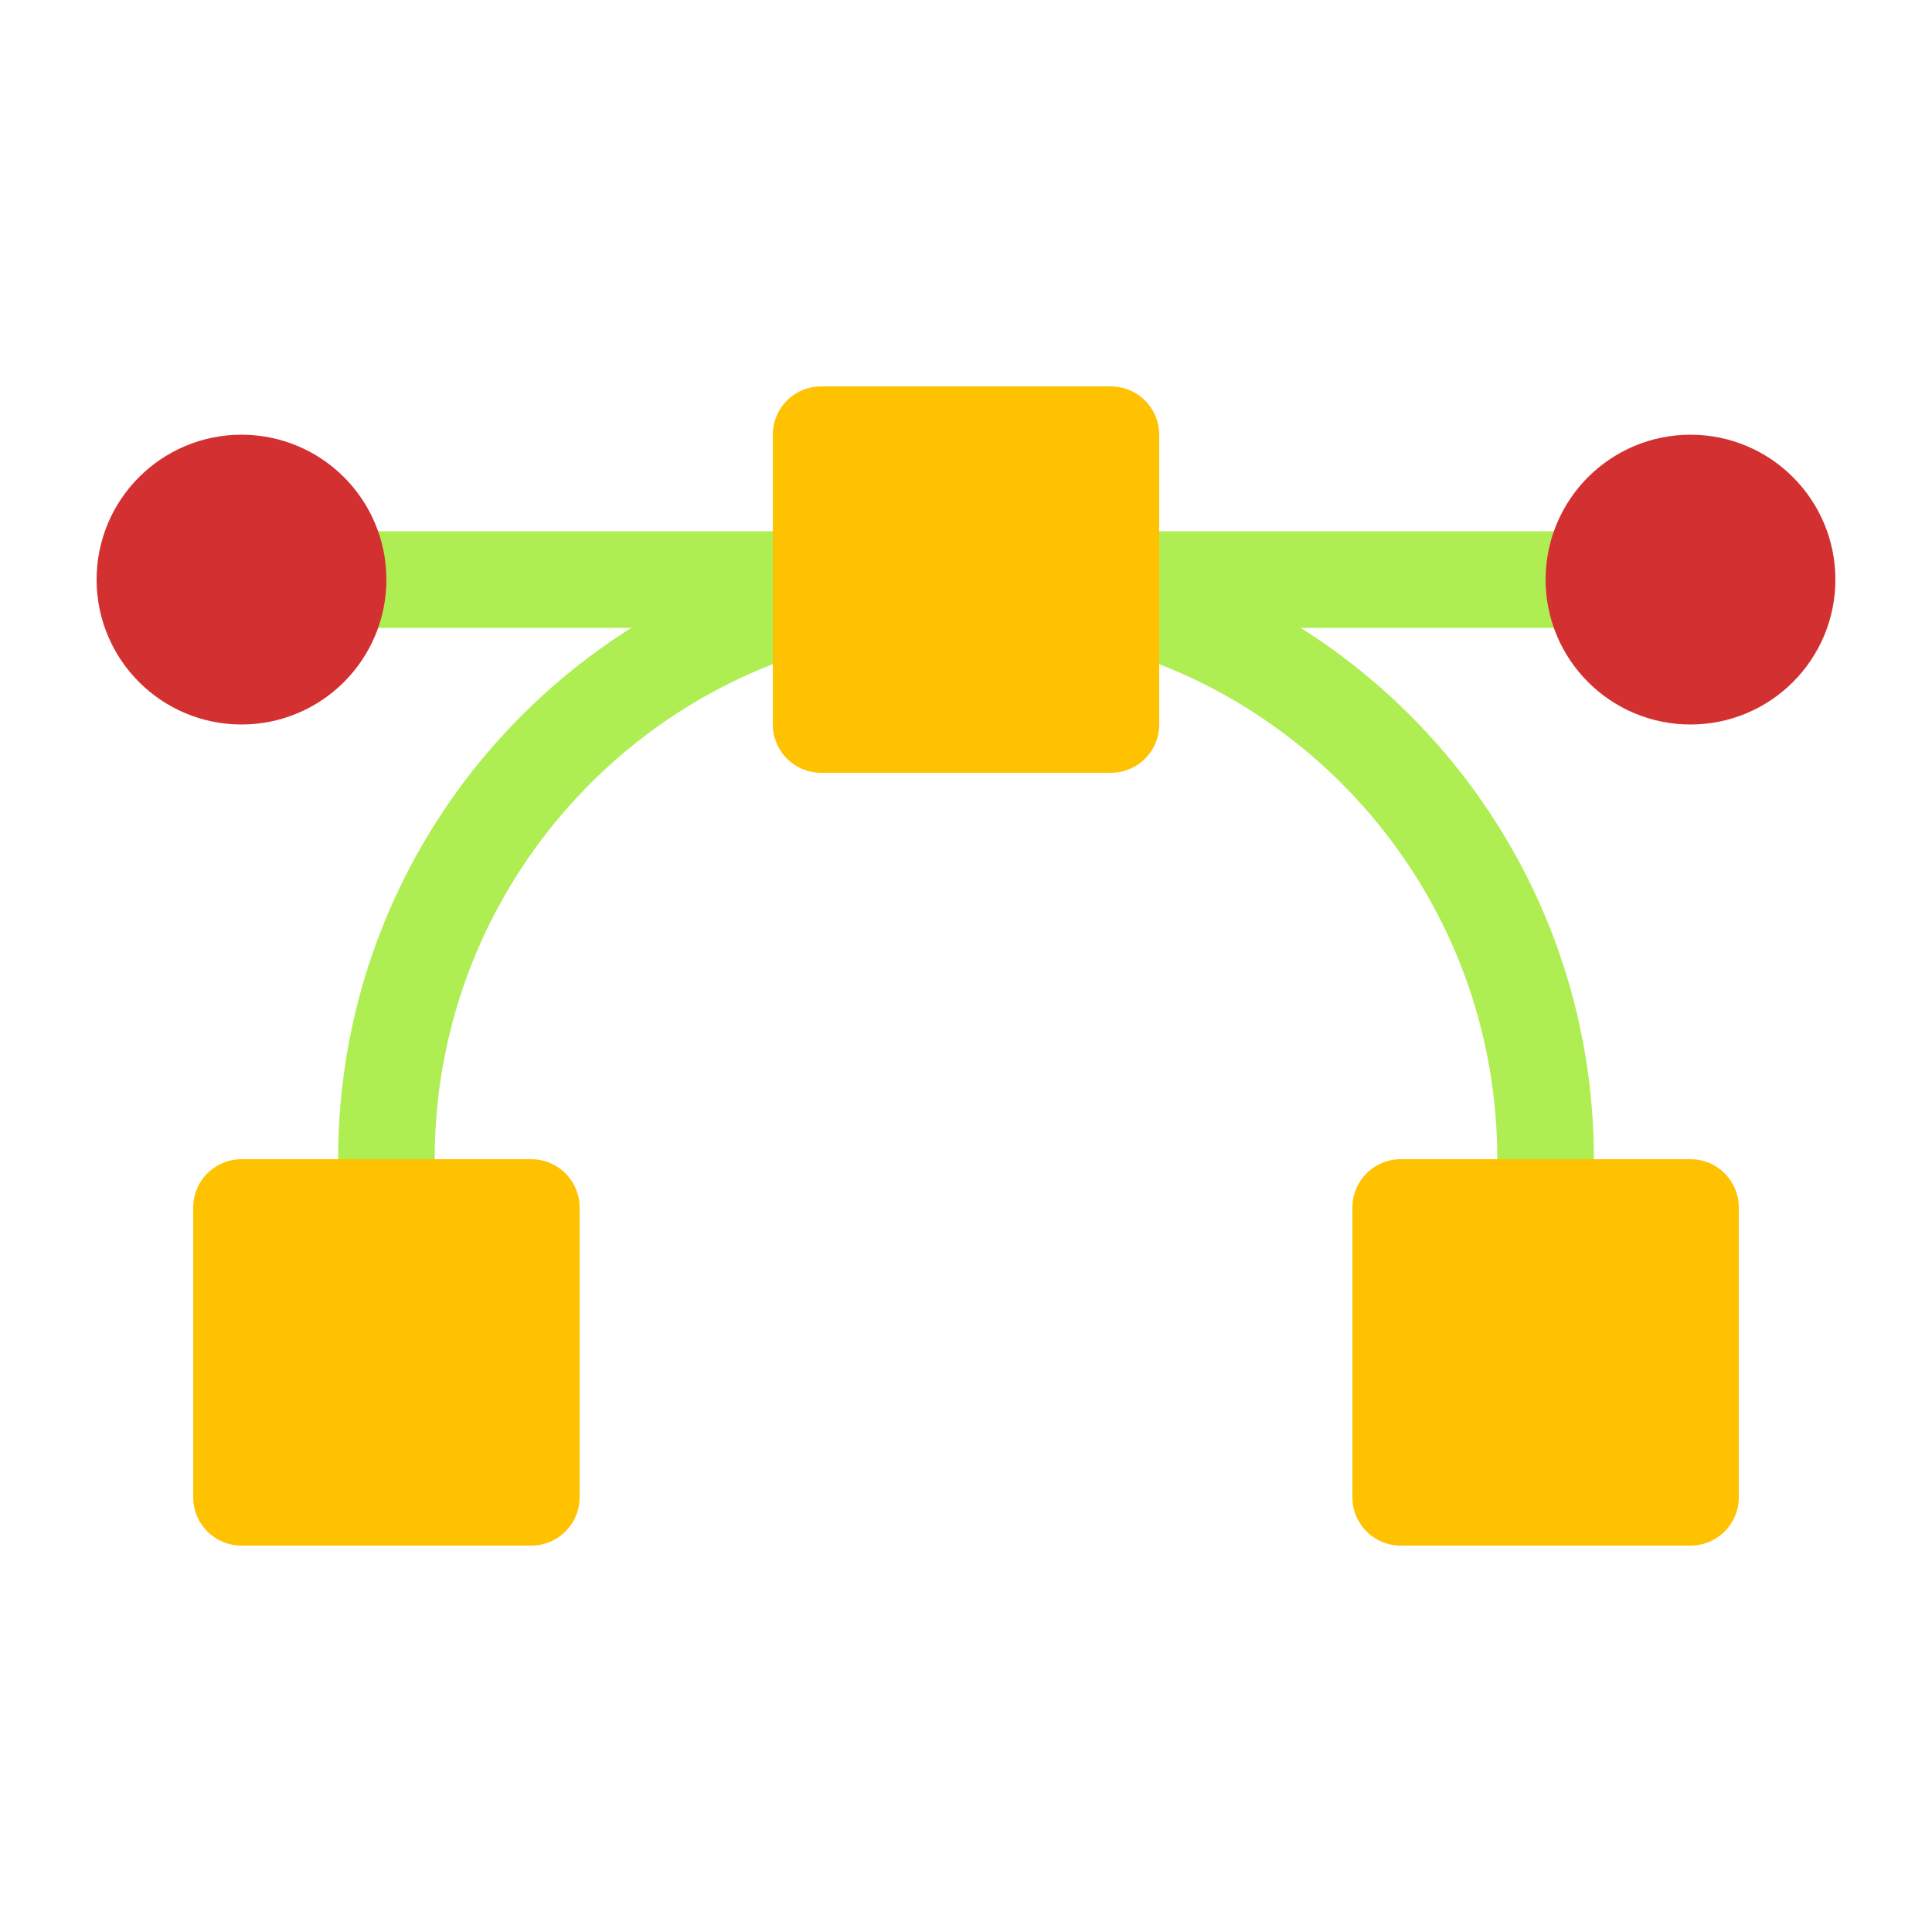 <svg viewBox="0 0 80 80" fill="none">
  <path d="M34.498 26.693L36.435 26.195L35.438 22.321L33.502 22.819L34.498 26.693ZM46.498 22.819L44.562 22.321L43.565 26.195L45.502 26.693L46.498 22.819ZM62 50V52H66V50H62ZM14 50V52H18V50H14ZM18 48C18 37.752 25.009 29.135 34.498 26.693L33.502 22.819C22.288 25.705 14 35.882 14 48H18ZM45.502 26.693C54.991 29.135 62 37.752 62 48H66C66 35.882 57.712 25.705 46.498 22.819L45.502 26.693ZM62 48V50H66V48H62ZM18 50V48H14V50H18Z" fill="#AEEE52" />
  <path d="M14 22H12V26H14V22ZM34 26H36V22H34V26ZM46 22H44V26H46V22ZM66 26H68V22H66V26ZM14 26L34 26V22L14 22V26ZM46 26L66 26V22L46 22V26Z" fill="#AEEE52" />
  <rect x="58" y="50" width="12" height="12" fill="#FFC200" stroke="#FFC200" stroke-width="4" stroke-linecap="square" stroke-linejoin="round" />
  <rect x="10" y="50" width="12" height="12" fill="#FFC200" stroke="#FFC200" stroke-width="4" stroke-linecap="square" stroke-linejoin="round" />
  <rect x="34" y="18" width="12" height="12" fill="#FFC200" stroke="#FFC200" stroke-width="4" stroke-linecap="square" stroke-linejoin="round" />
  <circle cx="10" cy="24" r="4" fill="#D33131" stroke="#D33131" stroke-width="4" stroke-linecap="square" stroke-linejoin="round" />
  <circle cx="70" cy="24" r="4" fill="#D33131" stroke="#D33131" stroke-width="4" stroke-linecap="square" stroke-linejoin="round" />
</svg>